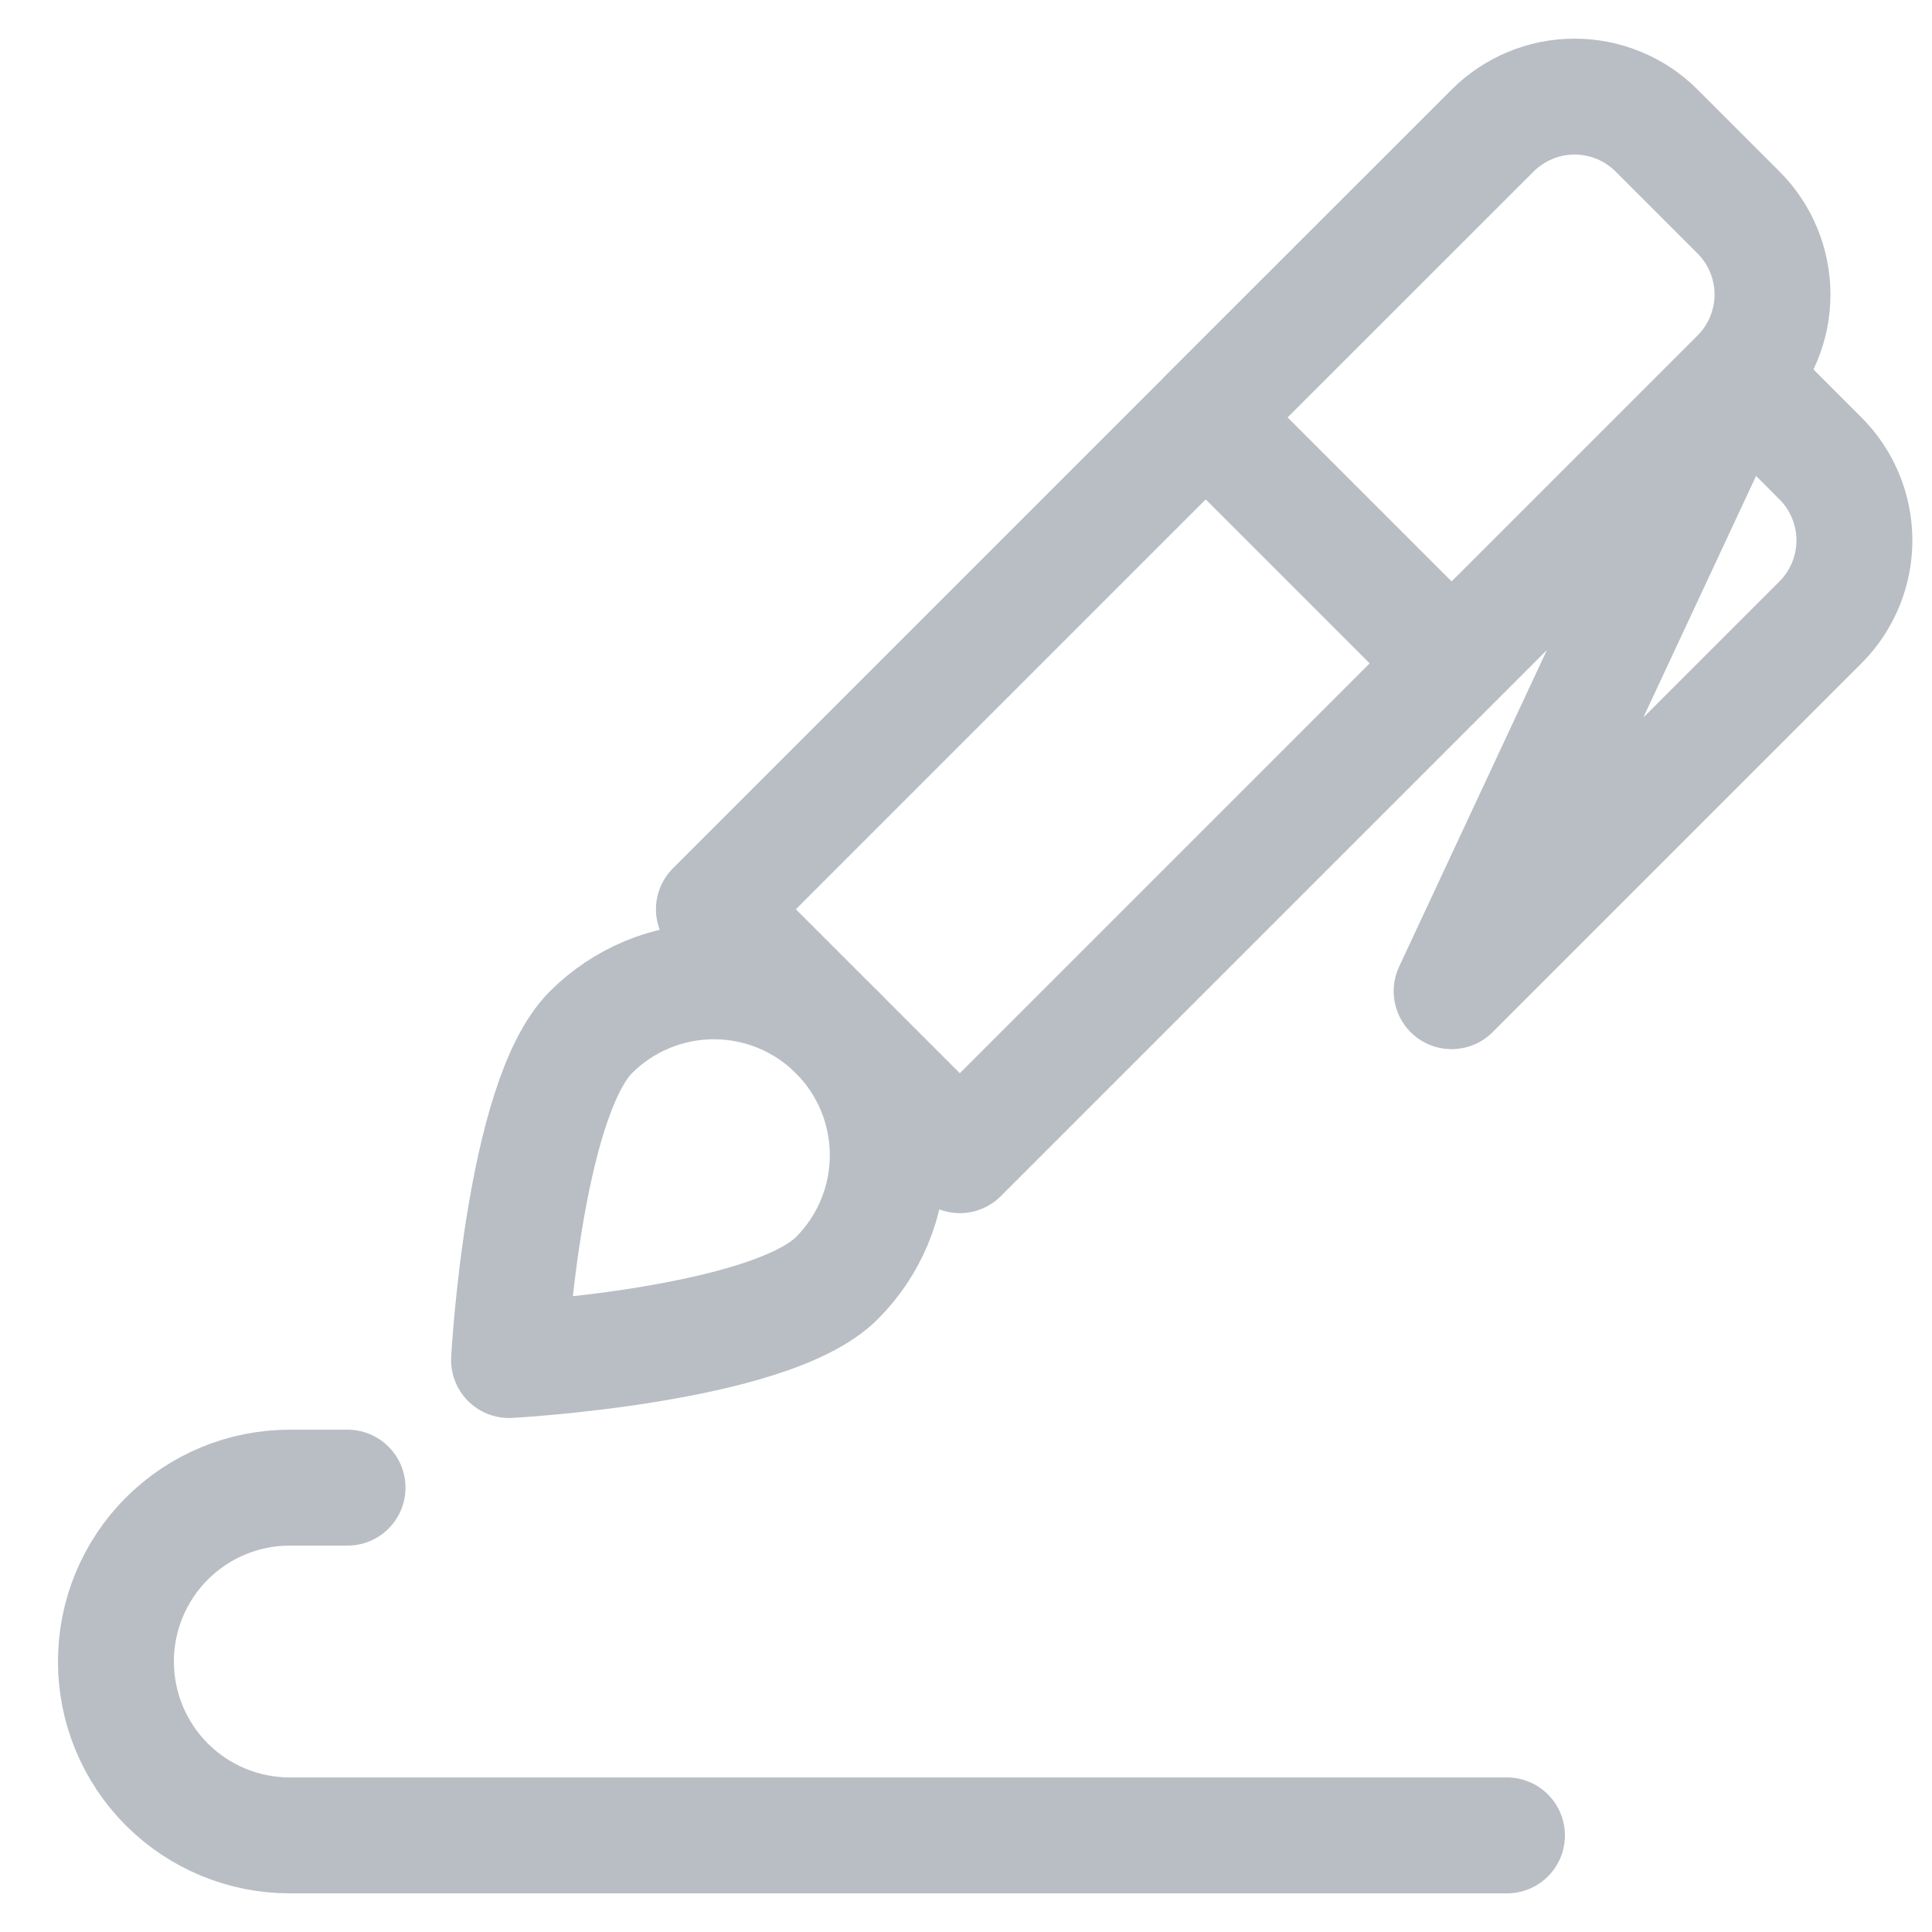 <svg width="25" height="25" viewBox="0 0 25 25" fill="none" xmlns="http://www.w3.org/2000/svg">

<path d="M18.784 8.584L22.497 4.871C22.778 4.59 22.936 4.208 22.936 3.811C22.936 3.413 22.778 3.031 22.497 2.75L21.436 1.689C21.155 1.408 20.773 1.25 20.375 1.25C19.978 1.25 19.596 1.408 19.315 1.689L15.602 5.4M9.238 11.766L15.602 5.402L18.784 8.584L12.42 14.948L9.238 11.766ZM22.497 4.871L23.557 5.932C23.838 6.213 23.996 6.595 23.996 6.993C23.996 7.39 23.838 7.772 23.557 8.053L18.784 12.826L22.497 4.871Z" stroke="#B9BEC4" stroke-width="1.5" stroke-linecap="round" stroke-linejoin="round"/>
<path d="M4.497 19.25H3.75C3.153 19.25 2.581 19.487 2.159 19.909C1.737 20.331 1.5 20.904 1.5 21.5C1.5 22.097 1.737 22.669 2.159 23.091C2.581 23.513 3.153 23.75 3.75 23.75H19.5M10.829 16.539C9.951 17.417 6.587 17.599 6.587 17.599C6.587 17.599 6.769 14.235 7.647 13.357C8.069 12.935 8.641 12.698 9.238 12.698C9.835 12.698 10.407 12.935 10.829 13.357C11.251 13.779 11.488 14.351 11.488 14.948C11.488 15.545 11.251 16.117 10.829 16.539V16.539Z" stroke="#B9BEC4" stroke-width="1.5" stroke-linecap="round" stroke-linejoin="round"/>






</svg>
